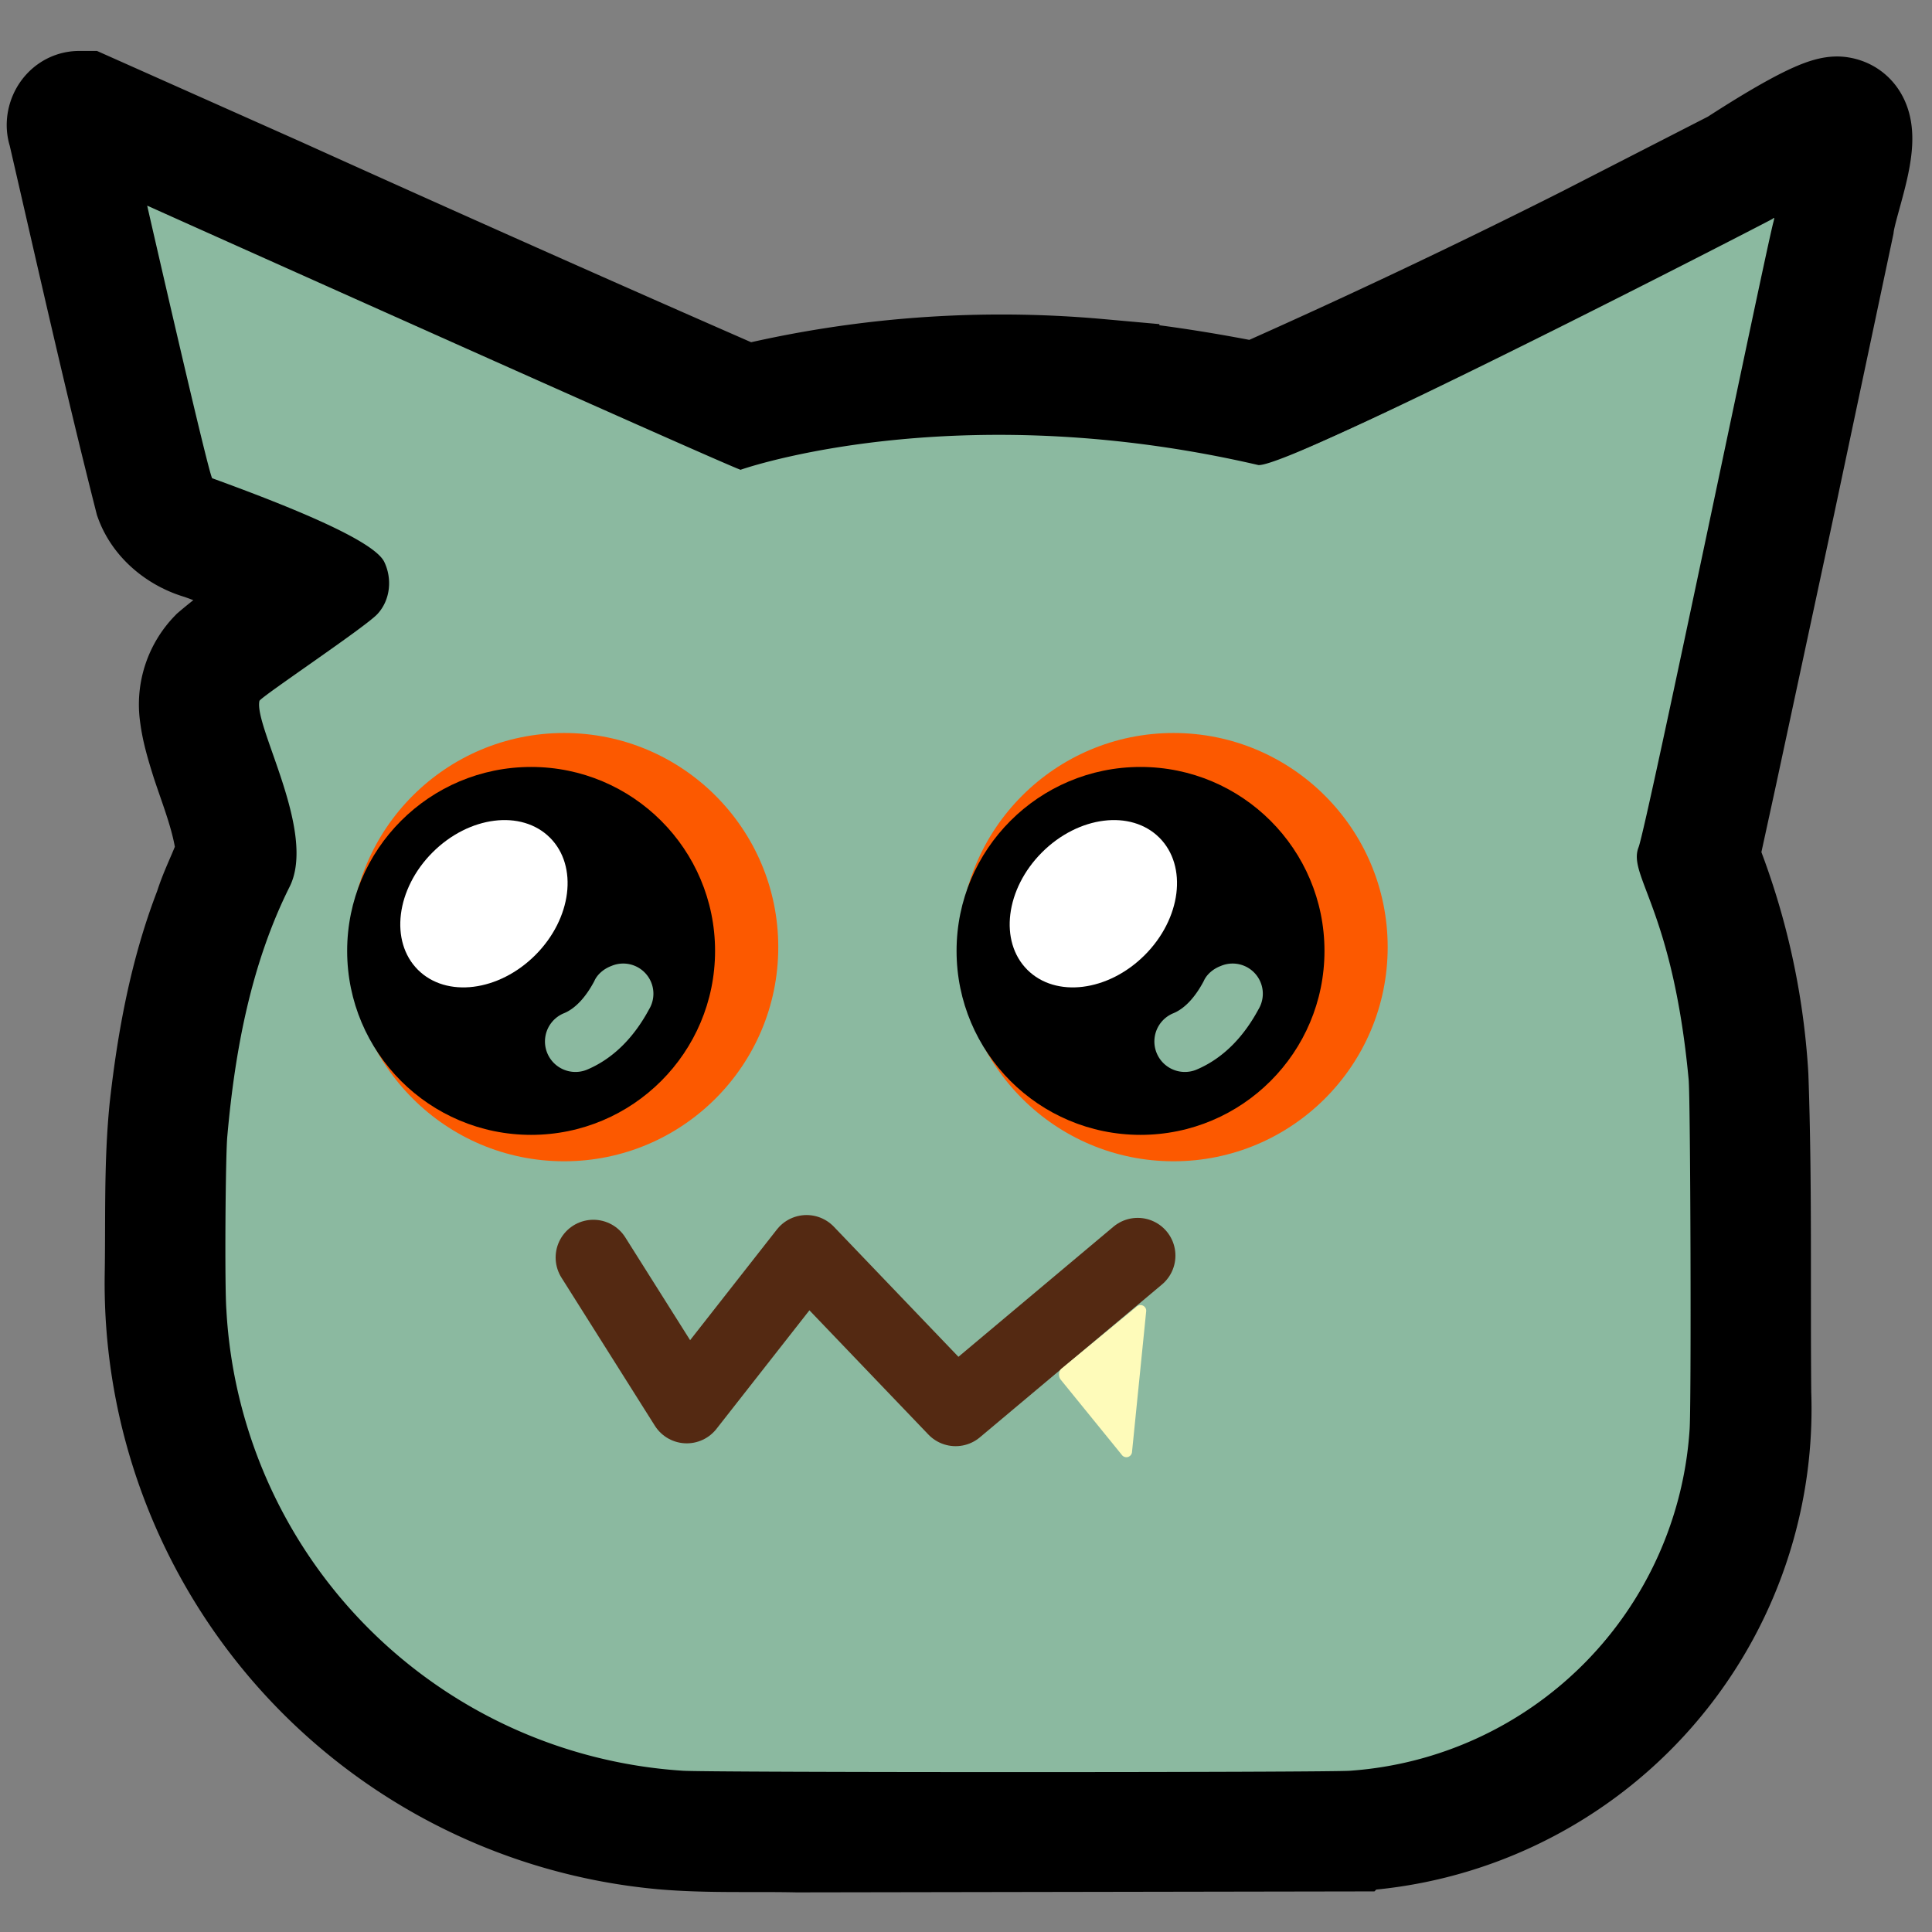 <?xml version="1.0" encoding="UTF-8" standalone="no"?>
<svg
   viewBox="0 0 2048 2048"
   version="1.1"
   id="svg1"
   sodipodi:docname="neogob_cute.svg"
   inkscape:export-filename="neogob_cute.png"
   inkscape:export-xdpi="96"
   inkscape:export-ydpi="96"
   inkscape:version="1.3.2 (091e20e, 2023-11-25, custom)"
   xmlns:inkscape="http://www.inkscape.org/namespaces/inkscape"
   xmlns:sodipodi="http://sodipodi.sourceforge.net/DTD/sodipodi-0.dtd"
   xmlns="http://www.w3.org/2000/svg"
   xmlns:svg="http://www.w3.org/2000/svg">
  <rect x="0" y="0" width="2048" height="2048" fill="#808080" stroke="none"/>
  <defs
     id="defs1" />
  <sodipodi:namedview
     id="namedview1"
     pagecolor="#ffffff"
     bordercolor="#666666"
     borderopacity="1.0"
     inkscape:showpageshadow="2"
     inkscape:pageopacity="0.0"
     inkscape:pagecheckerboard="0"
     inkscape:deskcolor="#d1d1d1"
     inkscape:zoom="0.36181641"
     inkscape:cx="1024"
     inkscape:cy="1024"
     inkscape:window-width="1920"
     inkscape:window-height="1001"
     inkscape:window-x="-9"
     inkscape:window-y="-9"
     inkscape:window-maximized="1"
     inkscape:current-layer="left_eye" />
  <path
     id="outline"
     fill="none"
     stroke="#000"
     stroke-width="130"
     d="M84 119c-9 0-14 11-11 18 30 130 59 260 92 390 8 22 29 38 51 44 41 15 82 30 120 50-34 26-71 49-104 77a70 70 0 0 0-19 59c2 16 7 32 12 48 10 30 22 60 26 92 1 8 0 17-5 24-6 15-13 29-18 45-26 67-39 138-47 209-6 59-4 117-5 176a580 580 0 0 0 528 587c47 4 94 2 141 3l585-1a447 447 0 0 0 425-463c-1-112 1-224-3-336a733 733 0 0 0-52-231c-2-4 1-9 2-13l17-78 62-289 62-293c4-31 37-107 6-112-17-3-92 46-106 55l-160 82a7960 7960 0 0 1-351 166c-55-11-111-20-168-25a1146 1146 0 0 0-374 28c-167-73-333-147-499-222L89 119h-5Z" />
  <path
     id="body"
     fill="#8bb9a0"
     d="M1432 1877a388 388 0 0 0 359-361c2-21 1-355-1-372-17-181-65-216-53-246 9-24 136-639 143-663 1-4 1-5-1-3-3 2-509 263-545 261-306-71-526-3-549 5-25-9-629-280-629-280s66 289 69 289c88 32 170 66 182 88 9 18 7 41-7 56-13 14-124 88-125 92-6 27 61 139 32 197-41 82-58 174-66 264-2 19-3 161-1 185a518 518 0 0 0 483 488c19 2 694 2 709 0z" />
  <g
     id="left_eye">
    <circle
       id="sclera"
       cx="1244"
       cy="1004"
       r="227"
       fill="#fc5900" />
    <circle
       id="iris"
       cx="1209"
       cy="1008"
       r="195"
       fill="#000" />
    <ellipse
       id="glare"
       cx="142.128"
       cy="1496.945"
       fill="#ffffff"
       rx="99"
       ry="77"
       transform="rotate(-45)" />
    <path
       id="glint"
       fill="#8bb9a0"
       d="M1294 1024c-8 3-15 9-18 16-9 17-20 29-32 34a32 32 0 1 0 24 60c31-13 52-38 66-64a32 32 0 0 0-40-46Z"
       color="#000"
       style="mix-blend-mode:luminosity;" />
  </g>
  <use
     id="#right_eye"
     href="#left_eye"
     transform="translate(-646)" />
  <path
     id="mouth"
     fill="none"
     stroke="#542912"
     stroke-linecap="round"
     stroke-linejoin="round"
     stroke-width="80"
     d="m629 1333 99 157 127-162 158 165 193-162" />
  <path
     id="tooth"
     fill="#fefbba"
     d="m1124 1462 65 80a6 6 0 0 0 11-3l15-149a6 6 0 0 0-10-5l-80 66c-3 3-3 8-1 11Z" />
</svg>
